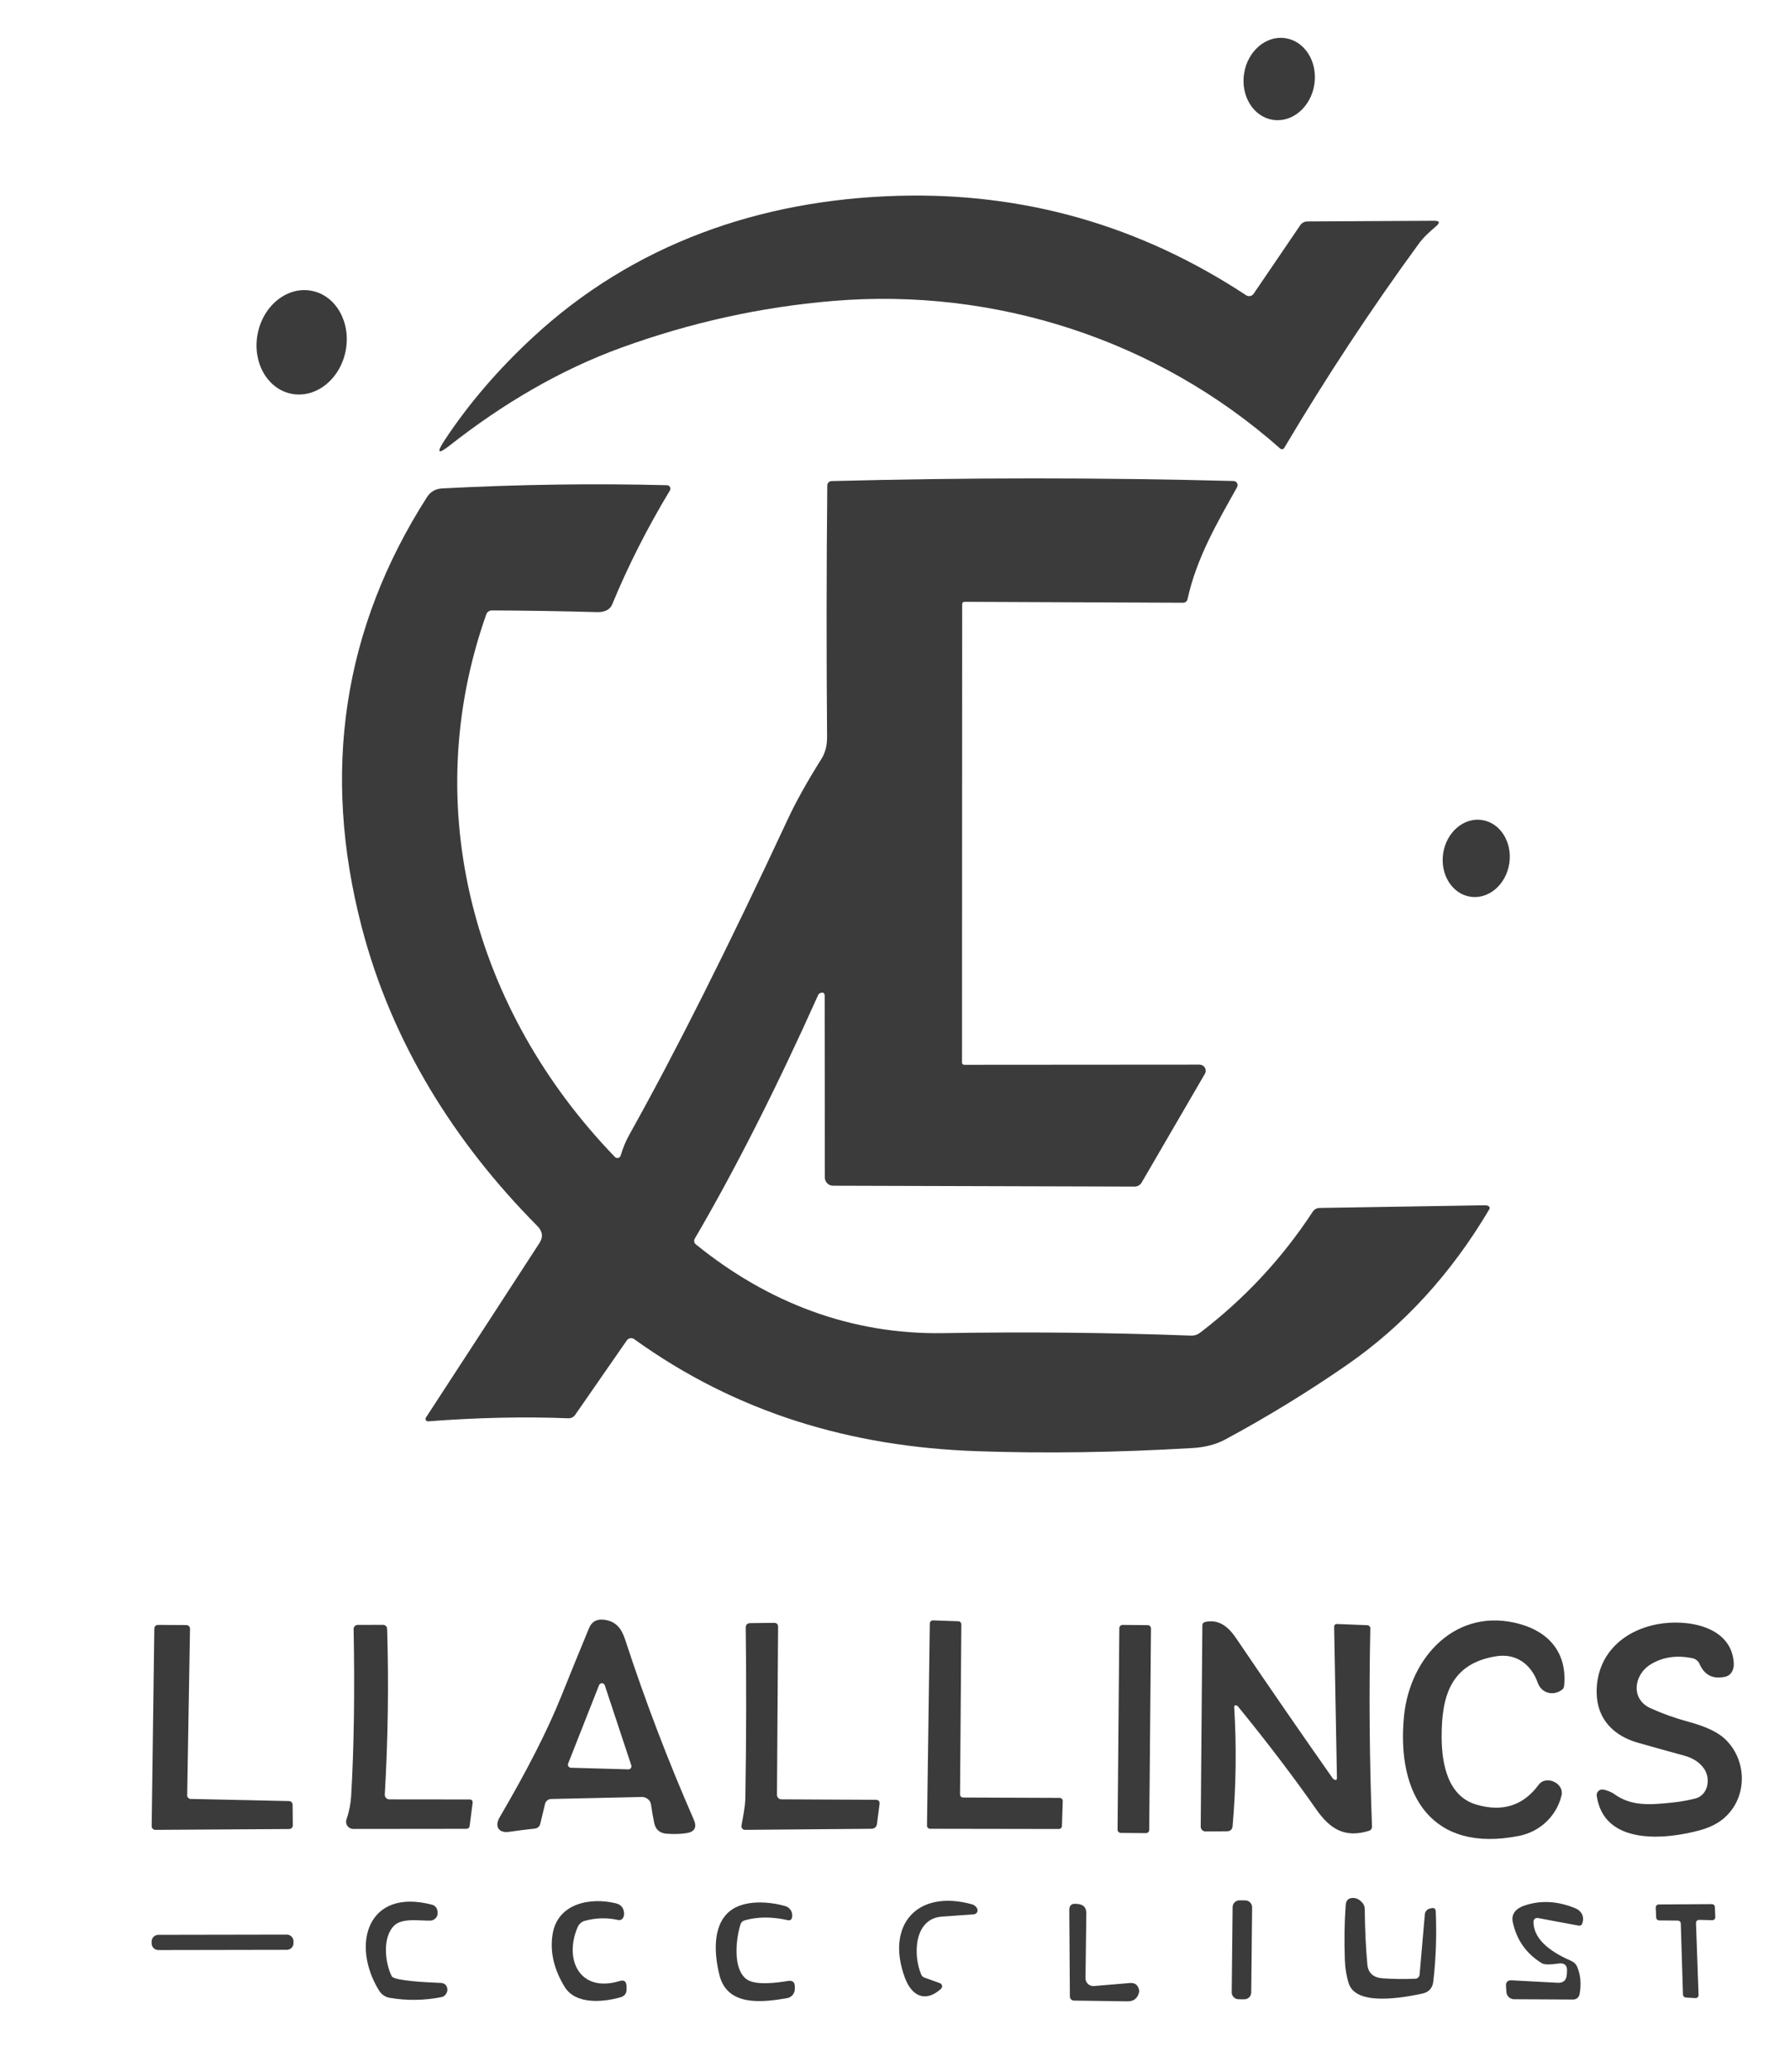 <svg width="433" height="501" viewBox="0 0 433 501" fill="none" xmlns="http://www.w3.org/2000/svg">
<path d="M300.939 17.809C300.104 23.263 303.234 28.267 307.929 28.985C312.624 29.703 317.106 25.865 317.941 20.411C318.776 14.957 315.646 9.953 310.951 9.235C306.256 8.517 301.774 12.355 300.939 17.809Z" fill="#3B3B3B"/>
<path d="M303.25 71.04L314.52 54.48C314.711 54.194 314.97 53.959 315.273 53.797C315.577 53.635 315.916 53.55 316.26 53.55L346.89 53.39C348.25 53.383 348.417 53.823 347.39 54.71C345.81 56.06 344.38 57.33 343.14 59.03C331.58 74.863 320.75 91.297 310.65 108.33C310.603 108.41 310.538 108.478 310.461 108.53C310.384 108.582 310.297 108.617 310.205 108.631C310.114 108.645 310.02 108.639 309.931 108.613C309.842 108.587 309.759 108.542 309.69 108.48C279.91 82.09 240.63 69.5 201.48 72.78C184.107 74.233 167.06 77.993 150.34 84.06C135.46 89.46 121.56 97.7 108.86 107.67C105.947 109.963 105.51 109.56 107.55 106.46C113.303 97.74 120.37 89.49 128.75 81.71C153.2 58.99 183.93 48.31 217.12 47.36C247.627 46.473 275.733 54.487 301.44 71.4C301.73 71.589 302.083 71.658 302.422 71.59C302.76 71.523 303.058 71.325 303.25 71.04Z" fill="#3B3B3B"/>
<path d="M62.336 80.674C60.975 87.549 64.632 94.066 70.505 95.228C76.378 96.391 82.242 91.76 83.604 84.885C84.965 78.01 81.308 71.495 75.435 70.332C69.562 69.169 63.698 73.799 62.336 80.674Z" fill="#3B3B3B"/>
<path d="M198.39 240.16C198.17 240.247 198.01 240.403 197.91 240.63C187.823 263.123 177.873 282.763 168.06 299.55C167.932 299.769 167.887 300.027 167.933 300.276C167.979 300.526 168.112 300.751 168.31 300.91C185.68 315.01 205.87 322.77 228.25 322.39C248.33 322.05 268.303 322.25 288.17 322.99C288.907 323.016 289.634 322.787 290.23 322.34C301.03 314.113 310.14 304.337 317.56 293.01C317.736 292.742 317.974 292.521 318.255 292.366C318.535 292.21 318.849 292.126 319.17 292.12C332.557 291.913 345.917 291.697 359.25 291.47C359.537 291.463 359.807 291.523 360.06 291.65C360.126 291.683 360.185 291.73 360.232 291.787C360.28 291.844 360.315 291.911 360.336 291.982C360.356 292.053 360.362 292.128 360.352 292.202C360.343 292.275 360.318 292.346 360.28 292.41C351.047 308.003 339.583 320.543 325.89 330.03C316.57 336.49 306.52 342.66 296.4 348.1C294.173 349.307 291.507 350 288.4 350.18C270.253 351.253 252.913 351.507 236.38 350.94C205.9 349.9 178.14 341.65 153.41 323.84C153.273 323.741 153.118 323.671 152.954 323.633C152.79 323.595 152.62 323.589 152.454 323.617C152.288 323.645 152.13 323.706 151.989 323.795C151.847 323.885 151.725 324.002 151.63 324.14L139.12 342.17C138.939 342.431 138.696 342.641 138.413 342.783C138.129 342.924 137.816 342.992 137.5 342.98C126.76 342.56 115.45 342.807 103.57 343.72C103.46 343.728 103.35 343.706 103.253 343.655C103.155 343.605 103.073 343.528 103.017 343.433C102.961 343.338 102.932 343.23 102.935 343.12C102.937 343.01 102.97 342.902 103.03 342.81C112.143 328.843 121.3 314.77 130.5 300.59C131.44 299.143 131.27 297.777 129.99 296.49C109.9 276.23 94.77 252.09 87.51 224.23C77.717 186.65 82.973 151.983 103.28 120.23C104.133 118.897 105.377 118.19 107.01 118.11C125.79 117.137 143.903 116.88 161.35 117.34C161.497 117.344 161.64 117.386 161.765 117.462C161.89 117.538 161.993 117.646 162.064 117.774C162.135 117.903 162.171 118.047 162.168 118.194C162.166 118.341 162.125 118.484 162.05 118.61C156.603 127.63 151.947 136.817 148.08 146.17C147.47 147.65 145.91 148.07 144.46 148.03C135.687 147.79 127.193 147.653 118.98 147.62C118.686 147.617 118.398 147.706 118.156 147.877C117.914 148.047 117.73 148.289 117.63 148.57C101.14 195.17 114.55 244.4 148.75 279.79C148.851 279.894 148.977 279.969 149.116 280.009C149.255 280.049 149.402 280.052 149.542 280.018C149.683 279.983 149.812 279.913 149.917 279.813C150.021 279.714 150.098 279.588 150.14 279.45C150.693 277.597 151.39 275.917 152.23 274.41C163.31 254.617 176.093 229.173 190.58 198.08C192.52 193.913 195.23 189.057 198.71 183.51C199.63 182.03 200.083 180.28 200.07 178.26C199.903 157.8 199.92 137.507 200.12 117.38C200.122 117.108 200.23 116.848 200.42 116.654C200.611 116.46 200.868 116.348 201.14 116.34C233.827 115.487 266.247 115.48 298.4 116.32C298.573 116.323 298.742 116.371 298.89 116.459C299.039 116.548 299.162 116.674 299.248 116.825C299.333 116.976 299.378 117.147 299.379 117.321C299.379 117.496 299.335 117.668 299.25 117.82C294.25 126.72 289.43 135.03 287.26 144.91C287.206 145.151 287.071 145.366 286.879 145.52C286.686 145.675 286.447 145.759 286.2 145.76L233.36 145.53C232.953 145.53 232.75 145.733 232.75 146.14L232.71 256.98C232.71 257.118 232.765 257.25 232.862 257.348C232.96 257.445 233.092 257.5 233.23 257.5L290.18 257.46C290.44 257.46 290.695 257.529 290.919 257.659C291.144 257.789 291.331 257.976 291.46 258.201C291.59 258.426 291.658 258.681 291.658 258.94C291.658 259.2 291.59 259.455 291.46 259.68L276.16 285.98C275.986 286.275 275.739 286.52 275.443 286.69C275.146 286.86 274.811 286.95 274.47 286.95L201.51 286.74C200.984 286.737 200.48 286.528 200.109 286.157C199.738 285.786 199.53 285.283 199.53 284.76L199.49 240.89C199.49 240.097 199.123 239.853 198.39 240.16Z" fill="#3B3B3B"/>
<path d="M349.099 206.384C348.333 211.508 351.295 216.197 355.714 216.857C360.132 217.517 364.335 213.899 365.101 208.776C365.867 203.652 362.905 198.963 358.486 198.303C354.068 197.643 349.865 201.261 349.099 206.384Z" fill="#3B3B3B"/>
<path d="M156.2 434.76C155.89 434.622 155.556 434.554 155.22 434.56L133.3 435.05C132.964 435.058 132.641 435.177 132.379 435.389C132.117 435.6 131.931 435.892 131.85 436.22L130.68 441.09C130.606 441.384 130.443 441.648 130.215 441.846C129.986 442.045 129.701 442.168 129.4 442.2C127.307 442.427 125.217 442.69 123.13 442.99C120.64 443.35 119.57 441.68 120.85 439.5C127.517 428.12 132.47 418.4 135.71 410.34C138.01 404.62 140.267 399.09 142.48 393.75C143.147 392.13 144.393 391.45 146.22 391.71C149.16 392.11 150.41 394.01 151.24 396.56C156.1 411.407 161.623 425.883 167.81 439.99C168.657 441.91 168.043 443.02 165.97 443.32C164.53 443.533 162.953 443.573 161.24 443.44C159.573 443.313 158.573 442.43 158.24 440.79C157.953 439.403 157.707 437.973 157.5 436.5C157.387 435.687 156.953 435.107 156.2 434.76ZM137.43 426.48C137.387 426.591 137.37 426.71 137.383 426.829C137.396 426.947 137.436 427.06 137.502 427.159C137.568 427.258 137.657 427.34 137.761 427.398C137.865 427.455 137.981 427.487 138.1 427.49L151.99 427.88C152.108 427.883 152.226 427.857 152.332 427.805C152.438 427.753 152.53 427.676 152.601 427.581C152.671 427.486 152.718 427.376 152.737 427.259C152.756 427.142 152.747 427.022 152.71 426.91L146.3 407.56C146.252 407.416 146.161 407.29 146.039 407.199C145.917 407.109 145.771 407.058 145.619 407.054C145.467 407.049 145.318 407.092 145.191 407.175C145.064 407.258 144.966 407.379 144.91 407.52L137.43 426.48Z" fill="#3B3B3B"/>
<path d="M232.97 434.69L256.33 434.78C256.43 434.78 256.529 434.8 256.622 434.839C256.714 434.878 256.798 434.935 256.868 435.007C256.937 435.078 256.992 435.164 257.029 435.257C257.065 435.35 257.083 435.45 257.08 435.55L256.88 441.57C256.875 441.765 256.793 441.951 256.653 442.087C256.513 442.224 256.326 442.3 256.13 442.3L224.99 442.25C224.891 442.25 224.792 442.23 224.701 442.192C224.609 442.154 224.526 442.097 224.456 442.027C224.386 441.956 224.331 441.872 224.294 441.78C224.257 441.688 224.239 441.589 224.24 441.49L224.92 392.59C224.921 392.49 224.943 392.391 224.983 392.299C225.023 392.207 225.081 392.124 225.154 392.055C225.226 391.986 225.312 391.933 225.406 391.897C225.5 391.862 225.6 391.846 225.7 391.85L231.83 392.07C232.025 392.078 232.21 392.162 232.345 392.304C232.479 392.446 232.553 392.634 232.55 392.83L232.23 433.94C232.23 434.137 232.308 434.326 232.446 434.467C232.585 434.607 232.773 434.687 232.97 434.69Z" fill="#3B3B3B"/>
<path d="M367.49 443.96C346.42 448.18 337.73 434.2 339.63 414.99C341.04 400.67 352.36 388.43 367.71 392.75C374.98 394.8 379.14 399.99 378.35 407.76C378.331 407.931 378.277 408.096 378.191 408.245C378.105 408.395 377.989 408.526 377.85 408.63C375.74 410.22 372.88 409.49 371.98 406.94C370.43 402.57 366.85 399.77 361.99 400.52C350.81 402.27 348.71 410.33 348.73 420.06C348.75 426.55 350.21 434.35 357.09 436.39C363.423 438.27 368.457 436.68 372.19 431.62C373.98 429.18 378.45 431.21 377.73 434.2C376.52 439.21 372.49 442.96 367.49 443.96Z" fill="#3B3B3B"/>
<path d="M299 412.38C298.942 412.371 298.883 412.375 298.827 412.392C298.771 412.408 298.72 412.438 298.677 412.477C298.633 412.516 298.6 412.565 298.578 412.619C298.556 412.673 298.546 412.732 298.55 412.79C299.137 422.343 299.01 431.937 298.17 441.57C298.097 442.423 297.63 442.853 296.77 442.86L291.61 442.89C291.457 442.891 291.306 442.862 291.165 442.804C291.023 442.747 290.895 442.661 290.787 442.553C290.679 442.445 290.593 442.317 290.536 442.175C290.478 442.034 290.449 441.883 290.45 441.73L290.85 393.03C290.85 392.85 290.911 392.676 291.024 392.534C291.136 392.393 291.293 392.293 291.47 392.25C294.88 391.45 297.2 393.5 298.96 396.09C307.1 408.097 314.903 419.41 322.37 430.03C322.443 430.137 322.537 430.223 322.65 430.29C323.157 430.617 323.407 430.48 323.4 429.88L322.73 393.49C322.717 392.963 322.977 392.71 323.51 392.73L330.75 393.02C330.95 393.028 331.139 393.114 331.275 393.26C331.412 393.406 331.485 393.6 331.48 393.8C331.14 409.813 331.277 425.783 331.89 441.71C331.898 441.939 331.831 442.165 331.699 442.351C331.567 442.537 331.377 442.674 331.16 442.74C325.39 444.53 321.8 442.41 318.42 437.59C312.887 429.677 306.563 421.363 299.45 412.65C299.33 412.497 299.18 412.407 299 412.38Z" fill="#3B3B3B"/>
<path d="M410.1 434.93C413.19 434.13 413.84 430.18 412.29 427.84C411.243 426.26 409.627 425.17 407.44 424.57C403.627 423.53 399.87 422.483 396.17 421.43C390.44 419.8 386.34 415.81 386.23 409.43C386.09 400.41 392.33 394.38 400.98 392.77C408.12 391.45 418.89 393.23 419.4 402.19C419.48 403.63 418.88 405.14 417.31 405.49C414.363 406.143 412.297 405.103 411.11 402.37C410.959 402.027 410.727 401.724 410.435 401.488C410.143 401.251 409.799 401.087 409.43 401.01C405.597 400.21 402.213 400.707 399.28 402.5C395.22 404.98 394.39 410.87 399.23 413.08C402.117 414.4 405.193 415.5 408.46 416.38C412.52 417.473 415.427 418.83 417.18 420.45C422.52 425.37 422.86 434.21 417.44 439.32C415.88 440.793 413.833 441.88 411.3 442.58C402.95 444.89 387.98 446.35 386.25 434.28C386.221 434.076 386.239 433.868 386.303 433.673C386.367 433.477 386.475 433.299 386.62 433.152C386.764 433.005 386.94 432.893 387.134 432.825C387.328 432.757 387.536 432.735 387.74 432.76C388.59 432.87 389.85 433.38 390.53 433.88C394.65 436.87 399.3 436.43 404.08 435.96C406.24 435.747 408.247 435.403 410.1 434.93Z" fill="#3B3B3B"/>
<path d="M189.03 435.13L211.82 435.24C212.54 435.247 212.853 435.607 212.76 436.32L212.15 441C212.043 441.827 211.573 442.243 210.74 442.25L180.22 442.51C180.093 442.51 179.967 442.483 179.852 442.43C179.736 442.376 179.634 442.298 179.552 442.201C179.47 442.104 179.41 441.989 179.377 441.867C179.344 441.744 179.338 441.615 179.36 441.49C179.75 439.21 180.26 437.04 180.3 434.73C180.533 420.563 180.563 406.877 180.39 393.67C180.377 392.917 180.747 392.533 181.5 392.52L187.2 392.45C187.887 392.437 188.227 392.77 188.22 393.45L187.95 434.03C187.949 434.174 187.976 434.317 188.029 434.45C188.083 434.584 188.162 434.705 188.263 434.807C188.363 434.91 188.483 434.991 188.614 435.046C188.746 435.101 188.887 435.13 189.03 435.13Z" fill="#3B3B3B"/>
<path d="M70.78 436.42L70.83 441.42C70.831 441.536 70.81 441.65 70.767 441.758C70.724 441.865 70.66 441.963 70.579 442.045C70.499 442.128 70.402 442.194 70.296 442.239C70.19 442.285 70.076 442.309 69.96 442.31L37.58 442.51C37.463 442.511 37.346 442.489 37.238 442.445C37.129 442.401 37.031 442.335 36.948 442.252C36.865 442.169 36.799 442.071 36.755 441.962C36.711 441.854 36.689 441.737 36.69 441.62L37.33 393.82C37.333 393.588 37.426 393.367 37.591 393.204C37.756 393.041 37.978 392.95 38.21 392.95L45.08 392.99C45.196 392.99 45.312 393.013 45.419 393.058C45.526 393.103 45.624 393.169 45.706 393.251C45.788 393.334 45.852 393.432 45.896 393.54C45.94 393.648 45.961 393.764 45.96 393.88L45.28 434.14C45.277 434.256 45.298 434.372 45.34 434.481C45.383 434.589 45.446 434.688 45.527 434.772C45.608 434.855 45.705 434.922 45.812 434.968C45.919 435.014 46.034 435.039 46.15 435.04L69.92 435.55C70.148 435.555 70.365 435.649 70.526 435.811C70.686 435.973 70.778 436.192 70.78 436.42Z" fill="#3B3B3B"/>
<path d="M94.19 435.14L113.54 435.16C114.133 435.16 114.393 435.457 114.32 436.05L113.61 441.5C113.55 442.007 113.263 442.26 112.75 442.26L85.45 442.29C85.173 442.29 84.9 442.223 84.654 442.095C84.408 441.968 84.195 441.783 84.035 441.556C83.875 441.329 83.77 441.066 83.731 440.791C83.692 440.515 83.719 440.233 83.81 439.97C84.457 438.13 84.837 436.223 84.95 434.25C85.63 422.65 85.827 409.217 85.54 393.95C85.537 393.82 85.56 393.692 85.608 393.571C85.655 393.451 85.726 393.341 85.816 393.248C85.907 393.155 86.014 393.08 86.133 393.029C86.252 392.978 86.38 392.951 86.51 392.95L92.53 392.93C93.257 392.93 93.63 393.293 93.65 394.02C94.05 407.187 93.86 420.5 93.08 433.96C93.07 434.112 93.092 434.263 93.144 434.406C93.195 434.549 93.275 434.68 93.379 434.791C93.483 434.901 93.609 434.989 93.748 435.049C93.888 435.109 94.038 435.14 94.19 435.14Z" fill="#3B3B3B"/>
<path d="M277.639 393.007L271.56 392.954C271.123 392.951 270.767 393.301 270.763 393.738L270.338 442.456C270.334 442.892 270.684 443.249 271.121 443.253L277.2 443.306C277.637 443.309 277.993 442.959 277.997 442.523L278.422 393.804C278.426 393.368 278.076 393.011 277.639 393.007Z" fill="#3B3B3B"/>
<path d="M343.4 477.52L344.67 462.93C344.701 462.594 344.84 462.276 345.065 462.024C345.29 461.772 345.589 461.599 345.92 461.53L346.29 461.46C346.943 461.32 347.283 461.587 347.31 462.26C347.557 467.98 347.357 473.623 346.71 479.19C346.523 480.803 345.623 481.78 344.01 482.12C339.97 482.97 328.08 485.32 326.27 479.67C325.703 477.923 325.387 476.027 325.32 473.98C325.153 469.2 325.223 464.76 325.53 460.66C325.617 459.493 326.243 458.933 327.41 458.98C328.157 459.007 328.85 459.367 329.49 460.06C329.895 460.491 330.123 461.059 330.13 461.65C330.183 466.637 330.393 471.1 330.76 475.04C330.953 477.14 332.21 478.267 334.53 478.42C337.19 478.6 339.803 478.63 342.37 478.51C342.634 478.497 342.883 478.389 343.073 478.207C343.262 478.025 343.378 477.781 343.4 477.52Z" fill="#3B3B3B"/>
<path d="M301.235 459.568L299.855 459.553C298.933 459.544 298.178 460.284 298.168 461.206L297.952 481.785C297.943 482.707 298.683 483.462 299.605 483.472L300.985 483.487C301.907 483.496 302.662 482.756 302.672 481.834L302.888 461.255C302.897 460.333 302.157 459.578 301.235 459.568Z" fill="#3B3B3B"/>
<path d="M139.75 466C136.36 473.8 140.17 482.02 149.89 479.07C150.95 478.743 151.503 479.137 151.55 480.25L151.57 480.94C151.617 482.027 151.117 482.717 150.07 483.01C145.79 484.22 139.2 484.78 136.58 480.47C133.94 476.137 132.977 471.863 133.69 467.65C134.94 460.29 142.75 458.75 148.99 460.28C150.197 460.58 150.853 461.347 150.96 462.58C150.987 462.833 150.967 463.083 150.9 463.33C150.693 464.143 150.18 464.46 149.36 464.28C146.793 463.72 144.18 463.79 141.52 464.49C141.131 464.59 140.769 464.777 140.462 465.039C140.155 465.301 139.912 465.629 139.75 466Z" fill="#3B3B3B"/>
<path d="M227.82 463.49C221.06 464.01 220.85 472.81 222.83 477.47C222.99 477.85 223.263 478.11 223.65 478.25L227.37 479.59C227.5 479.636 227.615 479.714 227.705 479.818C227.796 479.923 227.857 480.049 227.884 480.184C227.911 480.32 227.903 480.461 227.86 480.593C227.818 480.726 227.742 480.845 227.64 480.94C223.8 484.42 220.51 482.65 218.89 478.27C214.22 465.65 221.72 456.82 235.1 460.51C235.693 460.677 236.12 461.027 236.38 461.56C236.449 461.701 236.482 461.857 236.476 462.015C236.469 462.172 236.424 462.325 236.344 462.462C236.264 462.598 236.152 462.713 236.017 462.796C235.882 462.88 235.728 462.929 235.57 462.94C232.803 463.127 230.22 463.31 227.82 463.49Z" fill="#3B3B3B"/>
<path d="M94.75 477.89C95.15 478.69 99.1 479.233 106.6 479.52C107.5 479.56 108.037 480.023 108.21 480.91C108.297 481.37 108.147 481.857 107.76 482.37C107.534 482.667 107.208 482.872 106.84 482.95C102.687 483.777 98.51 483.84 94.31 483.14C93.17 482.947 92.283 482.333 91.65 481.3C84.86 470.22 88.91 456.49 104.52 460.62C104.818 460.699 105.09 460.854 105.307 461.07C105.525 461.286 105.681 461.555 105.76 461.85C106.02 462.843 105.81 463.59 105.13 464.09C104.81 464.33 104.457 464.453 104.07 464.46C101.54 464.52 97.37 463.77 95.42 465.6C92.43 468.4 93.12 474.64 94.75 477.89Z" fill="#3B3B3B"/>
<path d="M180.16 464.39C179.607 464.55 179.25 464.907 179.09 465.46C178.01 469.05 177.24 476.02 180.52 478.58C182.65 480.25 188.15 479.46 190.6 479.05C191.727 478.863 192.283 479.34 192.27 480.48V480.99C192.267 481.52 192.078 482.032 191.736 482.438C191.395 482.843 190.922 483.117 190.4 483.21C184.41 484.24 175.96 485.28 174.04 477.66C172.8 472.74 172.23 465.7 176.51 462.19C179.97 459.36 186.07 459.81 189.99 460.96C190.416 461.085 190.797 461.332 191.086 461.669C191.375 462.006 191.561 462.42 191.62 462.86C191.66 463.127 191.653 463.393 191.6 463.66C191.487 464.247 191.137 464.477 190.55 464.35C186.717 463.49 183.253 463.503 180.16 464.39Z" fill="#3B3B3B"/>
<path d="M376.8 479.49C378.147 479.563 378.88 478.927 379 477.58C379.027 477.28 379.047 476.99 379.06 476.71C379.133 475.257 378.45 474.633 377.01 474.84C374.903 475.14 373.567 475.12 373 474.78C369.2 472.467 366.843 469.127 365.93 464.76C365.5 462.71 366.92 461.45 368.67 460.85C372.63 459.483 376.767 459.693 381.08 461.48C382.63 462.12 383.36 463.61 382.71 465.24C382.65 465.392 382.54 465.518 382.398 465.598C382.256 465.679 382.091 465.707 381.93 465.68L371.99 463.83C371.864 463.805 371.734 463.808 371.61 463.84C371.486 463.871 371.37 463.93 371.27 464.013C371.171 464.095 371.091 464.198 371.035 464.315C370.98 464.432 370.951 464.56 370.95 464.69C370.93 469.58 376.22 472.51 380.17 474.25C380.775 474.52 381.257 475.013 381.52 475.63C382.36 477.623 382.55 479.84 382.09 482.28C382.022 482.637 381.832 482.959 381.552 483.189C381.272 483.419 380.921 483.544 380.56 483.54L366.25 483.47C365.781 483.466 365.33 483.288 364.988 482.969C364.645 482.65 364.435 482.215 364.4 481.75L364.3 480.31C364.227 479.317 364.69 478.847 365.69 478.9L376.8 479.49Z" fill="#3B3B3B"/>
<path d="M264.63 480.28L273.32 479.55C274.487 479.45 275.217 479.967 275.51 481.1C275.577 481.347 275.58 481.593 275.52 481.84C275.16 483.287 274.23 484 272.73 483.98L259.8 483.8C259.534 483.797 259.28 483.691 259.092 483.504C258.905 483.316 258.8 483.063 258.8 482.8L258.66 461.93C258.647 460.803 259.2 460.293 260.32 460.4L260.73 460.44C262.117 460.567 262.8 461.33 262.78 462.73L262.58 478.37C262.576 478.634 262.628 478.896 262.731 479.139C262.835 479.381 262.988 479.6 263.181 479.78C263.375 479.96 263.603 480.097 263.853 480.183C264.102 480.269 264.367 480.302 264.63 480.28Z" fill="#3B3B3B"/>
<path d="M410.26 465.04L410.88 482.45C410.883 482.551 410.865 482.651 410.827 482.745C410.789 482.839 410.732 482.924 410.66 482.994C410.587 483.065 410.501 483.119 410.406 483.155C410.312 483.19 410.211 483.206 410.11 483.2L407.79 483.06C407.609 483.048 407.438 482.968 407.313 482.837C407.187 482.705 407.115 482.532 407.11 482.35L406.58 465.16C406.575 464.972 406.497 464.792 406.363 464.66C406.229 464.528 406.048 464.453 405.86 464.45L401.35 464.41C401.163 464.408 400.984 464.334 400.851 464.203C400.717 464.073 400.638 463.897 400.63 463.71L400.52 461.31C400.516 461.212 400.532 461.113 400.567 461.021C400.602 460.929 400.655 460.845 400.723 460.774C400.791 460.703 400.873 460.647 400.964 460.608C401.054 460.57 401.152 460.55 401.25 460.55L414.1 460.47C414.289 460.47 414.47 460.543 414.606 460.673C414.742 460.804 414.822 460.982 414.83 461.17L414.93 463.6C414.934 463.7 414.918 463.8 414.882 463.893C414.846 463.987 414.791 464.072 414.72 464.143C414.65 464.214 414.566 464.27 414.473 464.308C414.38 464.345 414.28 464.363 414.18 464.36L411.01 464.28C410.91 464.277 410.81 464.295 410.717 464.332C410.624 464.37 410.54 464.426 410.47 464.497C410.399 464.568 410.345 464.653 410.308 464.747C410.272 464.84 410.256 464.94 410.26 465.04Z" fill="#3B3B3B"/>
<path d="M69.377 467.843L38.297 467.897C37.402 467.899 36.678 468.625 36.68 469.52L36.68 469.96C36.682 470.855 37.408 471.579 38.303 471.577L69.383 471.523C70.278 471.521 71.002 470.795 71 469.9L71 469.46C70.998 468.565 70.272 467.841 69.377 467.843Z" fill="#3B3B3B"/>
</svg>
